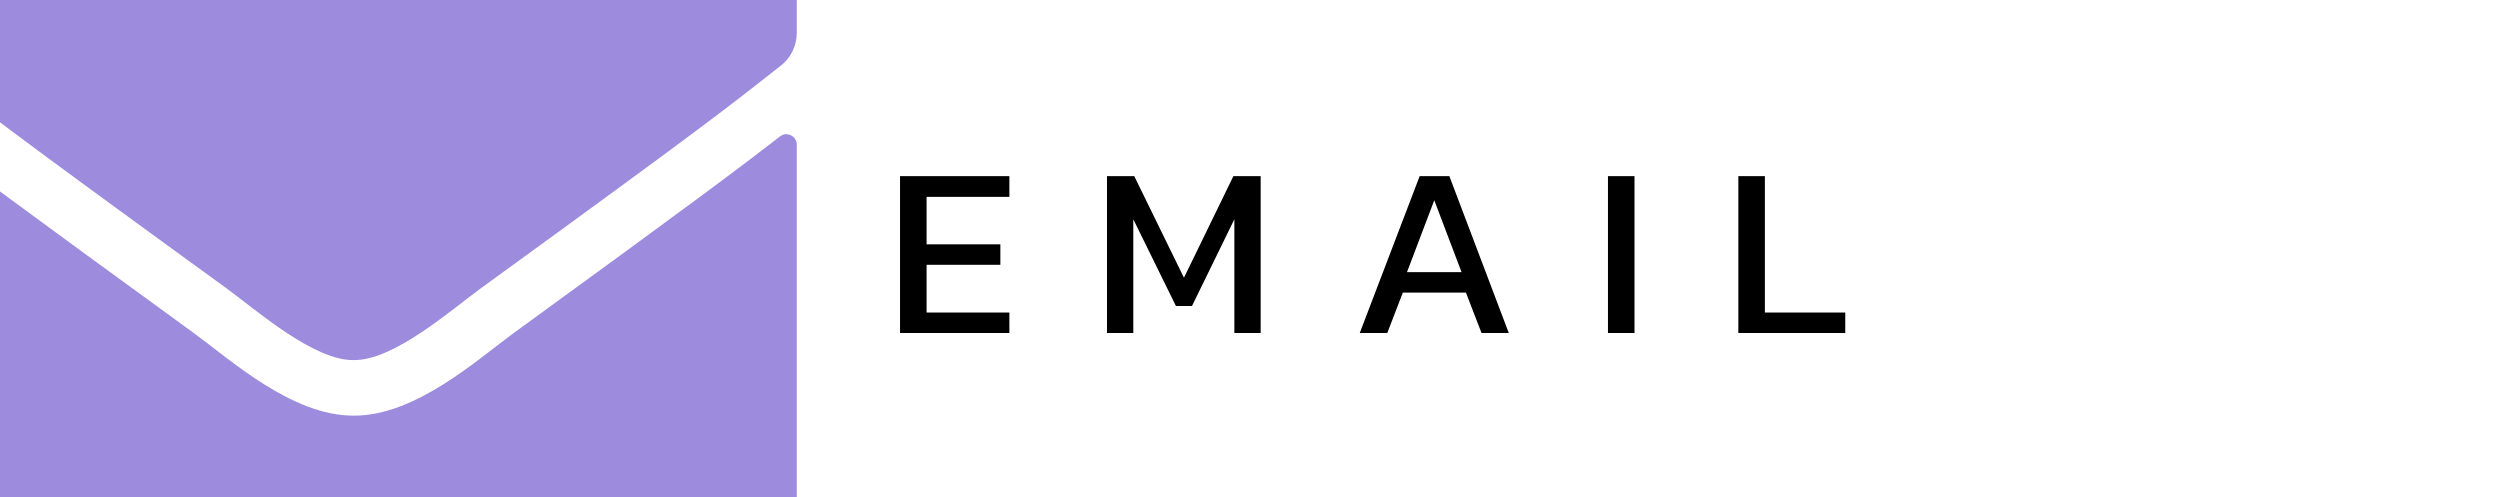 <svg width="503" height="100" viewBox="0 0 503 100" fill="none" xmlns="http://www.w3.org/2000/svg">
<rect x="0" y="0" width="503" height="100" fill="#333333" stroke="none"/>
<g clip-path="url(#clip0)">
<rect width="503" height="100" fill="white"/>
<path d="M181.087 67V35.444H203.088V39.609H186.428V49.164H201.275V53.28H186.428V62.884H203.088V67H181.087ZM222.727 67V35.444H228.215L238.211 55.877L248.158 35.444H253.646V67H248.354V44.117L239.828 61.561H236.594L228.019 44.117V67H222.727ZM273.581 67L285.635 35.444H291.613L303.569 67H298.081L294.945 58.866H282.254L279.118 67H273.581ZM283.087 54.75H294.063L288.575 40.295L283.087 54.75ZM323.522 67V35.444H328.863V67H323.522ZM349.754 67V35.444H355.095V62.884H371.265V67H349.754Z" fill="black"/>
<path d="M156.932 27.448C158.29 26.369 160.31 27.379 160.31 29.085V100.305C160.31 109.534 152.822 117.021 143.593 117.021H-1.283C-10.512 117.021 -18 109.534 -18 100.305V29.12C-18 27.379 -16.015 26.404 -14.622 27.483C-6.821 33.543 3.523 41.239 39.045 67.046C46.394 72.409 58.792 83.692 71.155 83.623C83.588 83.727 96.23 72.2 103.3 67.046C138.822 41.239 149.131 33.508 156.932 27.448ZM71.155 72.444C79.235 72.583 90.867 62.274 96.717 58.026C142.932 24.488 146.449 21.563 157.106 13.204C159.126 11.637 160.31 9.199 160.31 6.622V0.005C160.31 -9.224 152.822 -16.711 143.593 -16.711H-1.283C-10.512 -16.711 -18 -9.224 -18 0.005V6.622C-18 9.199 -16.816 11.602 -14.796 13.204C-4.139 21.528 -0.622 24.488 45.593 58.026C51.443 62.274 63.075 72.583 71.155 72.444Z" fill="#9D8BDE"/>
</g>
<defs>
<clipPath id="clip0">
<rect width="503" height="100" fill="white"/>
</clipPath>
</defs>
</svg>
